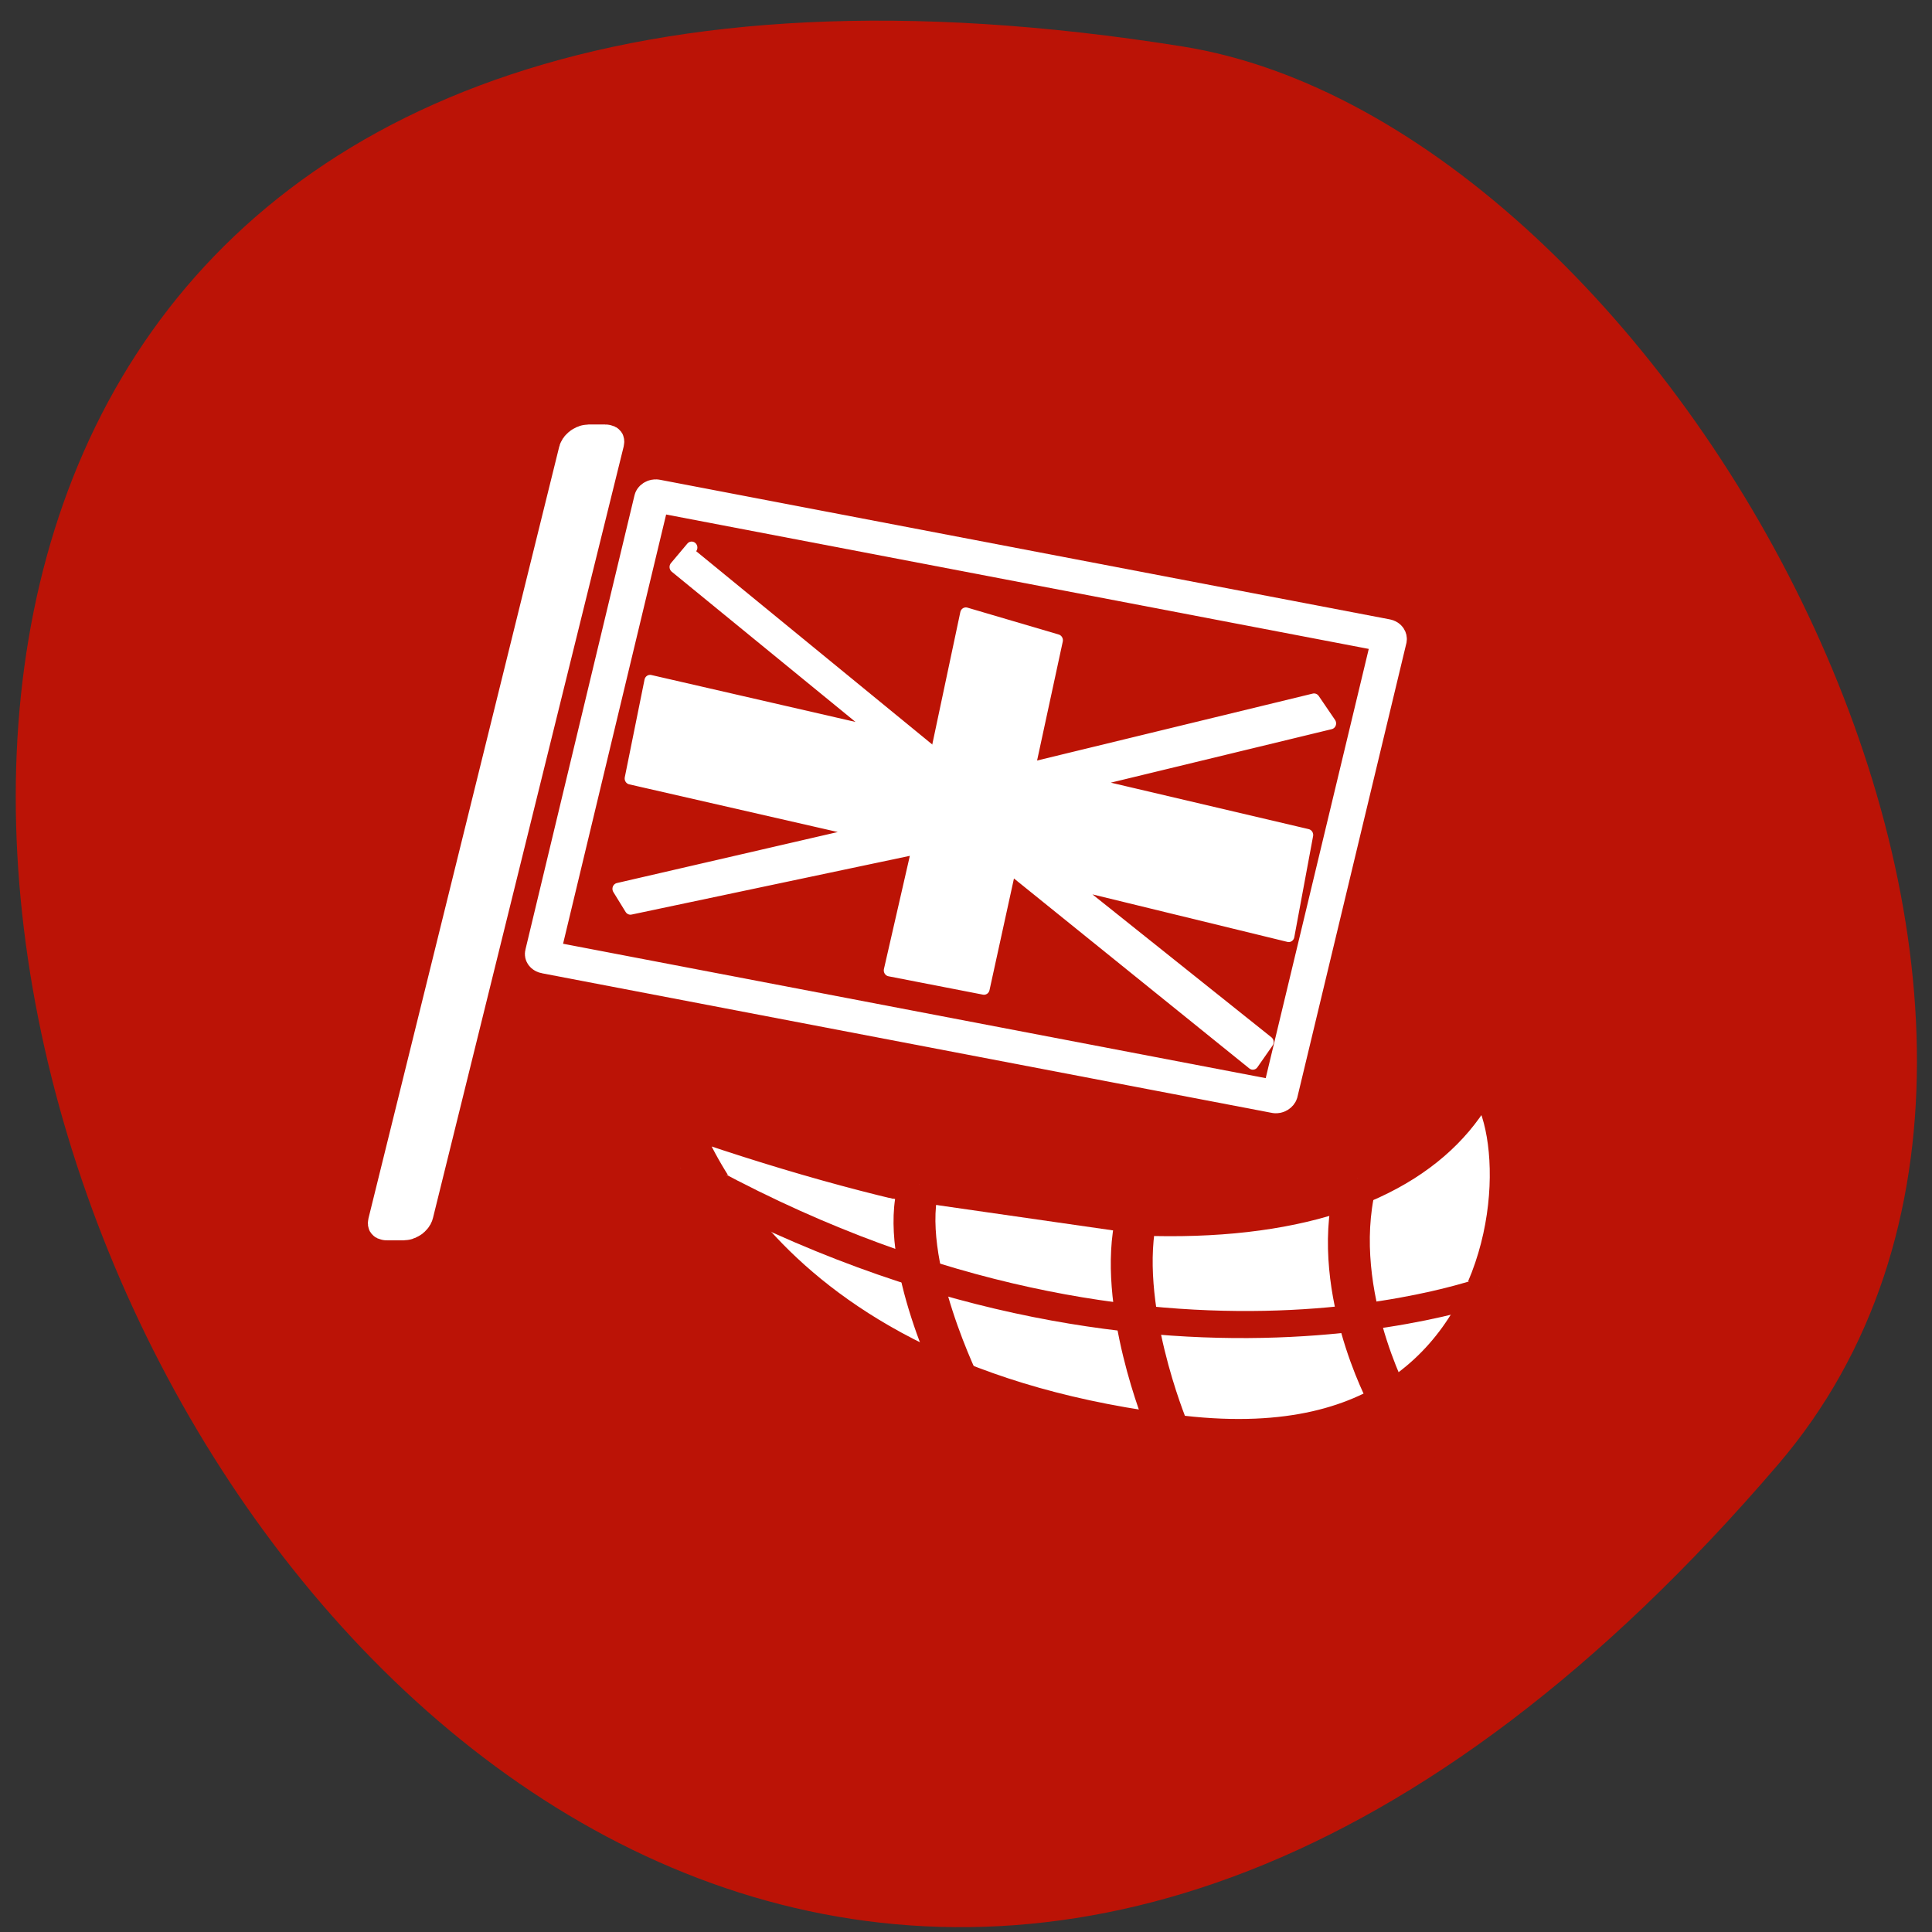 <svg xmlns="http://www.w3.org/2000/svg" viewBox="0 0 24 24"><rect x="0" y="0" width="24" height="24" fill="#333333" stroke="none"/><g fill="#bb1306"><path d="m 22.09 18.19 c -17.844 20.844 -35 -22.02 -7.402 -17.613 c 6.05 0.965 12.211 11.992 7.402 17.613"/><g fill-rule="evenodd" stroke-linecap="round"><g stroke="#bb1306" stroke-linejoin="round"><path d="m 7.452 32.715 l 45.34 7.886 l 3.902 -23.539 l -45.32 -7.888" transform="matrix(0.158 0.007 -0.006 0.147 7.108 5.764)" stroke-width="10.11"/><path d="m 52.614 49.24 l 43.46 -0.018 v 22.372 l -43.47 -0.007" transform="matrix(0.162 0.034 -0.034 0.15 2.039 -1.909)" stroke-width="1.25"/></g><path d="m 47.527 43.972 l 55.931 -0.004 c 0.167 -0.008 0.298 0.147 0.308 0.302 l -0.003 37.607 c -0.013 0.159 -0.146 0.317 -0.295 0.296 l -55.931 0.004 c -0.167 0.008 -0.315 -0.118 -0.308 -0.302 l 0.003 -37.607 c -0.01 -0.154 0.123 -0.312 0.295 -0.296" transform="matrix(0.162 0.031 -0.036 0.15 2.039 -1.909)" stroke="#fff" fill-opacity="0.949" stroke-width="2.657"/></g></g><g fill="#fff" fill-rule="evenodd"><g stroke-linejoin="round" stroke-linecap="round"><path d="m 44.67 57.21 l -1.015 1.27 l 13.637 9.696 l -14.971 -2.527 l -1.027 6.151 l 15.321 2.569 l -15.826 4.344 l 0.846 1.198 l 18.475 -4.711 l -1.498 7.709 l 6.178 0.836 l 1.4 -7.606 l 16.244 11.398 l 0.928 -1.404 l -13.395 -9.295 l 14.463 2.631 l 0.957 -6.364 l -14.562 -2.527 l 15.759 -4.498 l -1.122 -1.44 l -18.29 5.233 l 1.463 -8.08 l -5.995 -1.376 l -1.507 8.516" transform="matrix(0.191 0.01 -0.008 0.199 0.518 -5.03)" stroke="#fff" stroke-width="0.742"/><g stroke="#bb1306"><path d="m 12.04 23.415 c 21.678 16.971 34.88 16.747 40.07 6.607 c 5.187 -10.141 5.899 32.29 -16.496 24.287 c -22.393 -8.02 -23.571 -30.894 -23.571 -30.894" transform="matrix(0.244 -0.027 0.023 0.156 4.695 10.347)" stroke-width="9.197"/><path d="m 4.748 19.519 c 25.46 19.92 40.954 19.658 47.04 7.757 c 6.088 -11.901 6.905 37.89 -19.379 28.5 c -26.28 -9.418 -27.663 -36.26 -27.663 -36.26" transform="matrix(0.208 -0.023 0.019 0.133 6.803 11.19)" stroke-width="4.151"/></g></g><g stroke="#bb1306" stroke-width="2.491" transform="matrix(0.208 -0.023 0.019 0.133 6.803 11.19)"><path d="m 5.561 25.936 c 25.04 28.556 47.17 19.16 47.17 19.16"/><path d="m 19.471 29.826 c -1.966 6.666 0.776 19.2 0.776 19.2"/><path d="m 31.993 34.94 c -1.96 7.811 -0.008 19.559 -0.008 19.559"/><path d="m 45.29 33.738 c -2.726 9.408 -0.004 20.733 -0.004 20.733"/></g><path d="m 2.215 0.256 h 1.055 c 0.08 0 0.134 0.066 0.134 0.154 v 53.861 c 0 0.088 -0.045 0.154 -0.125 0.154 h -1.055 c -0.08 0 -0.134 -0.066 -0.134 -0.154 v -53.861 c 0 -0.088 0.065 -0.154 0.125 -0.154" transform="matrix(0.196 0 -0.044 0.178 6.827 5.474)" stroke="#fff" fill-opacity="0.949" stroke-width="2.768"/></g></svg>